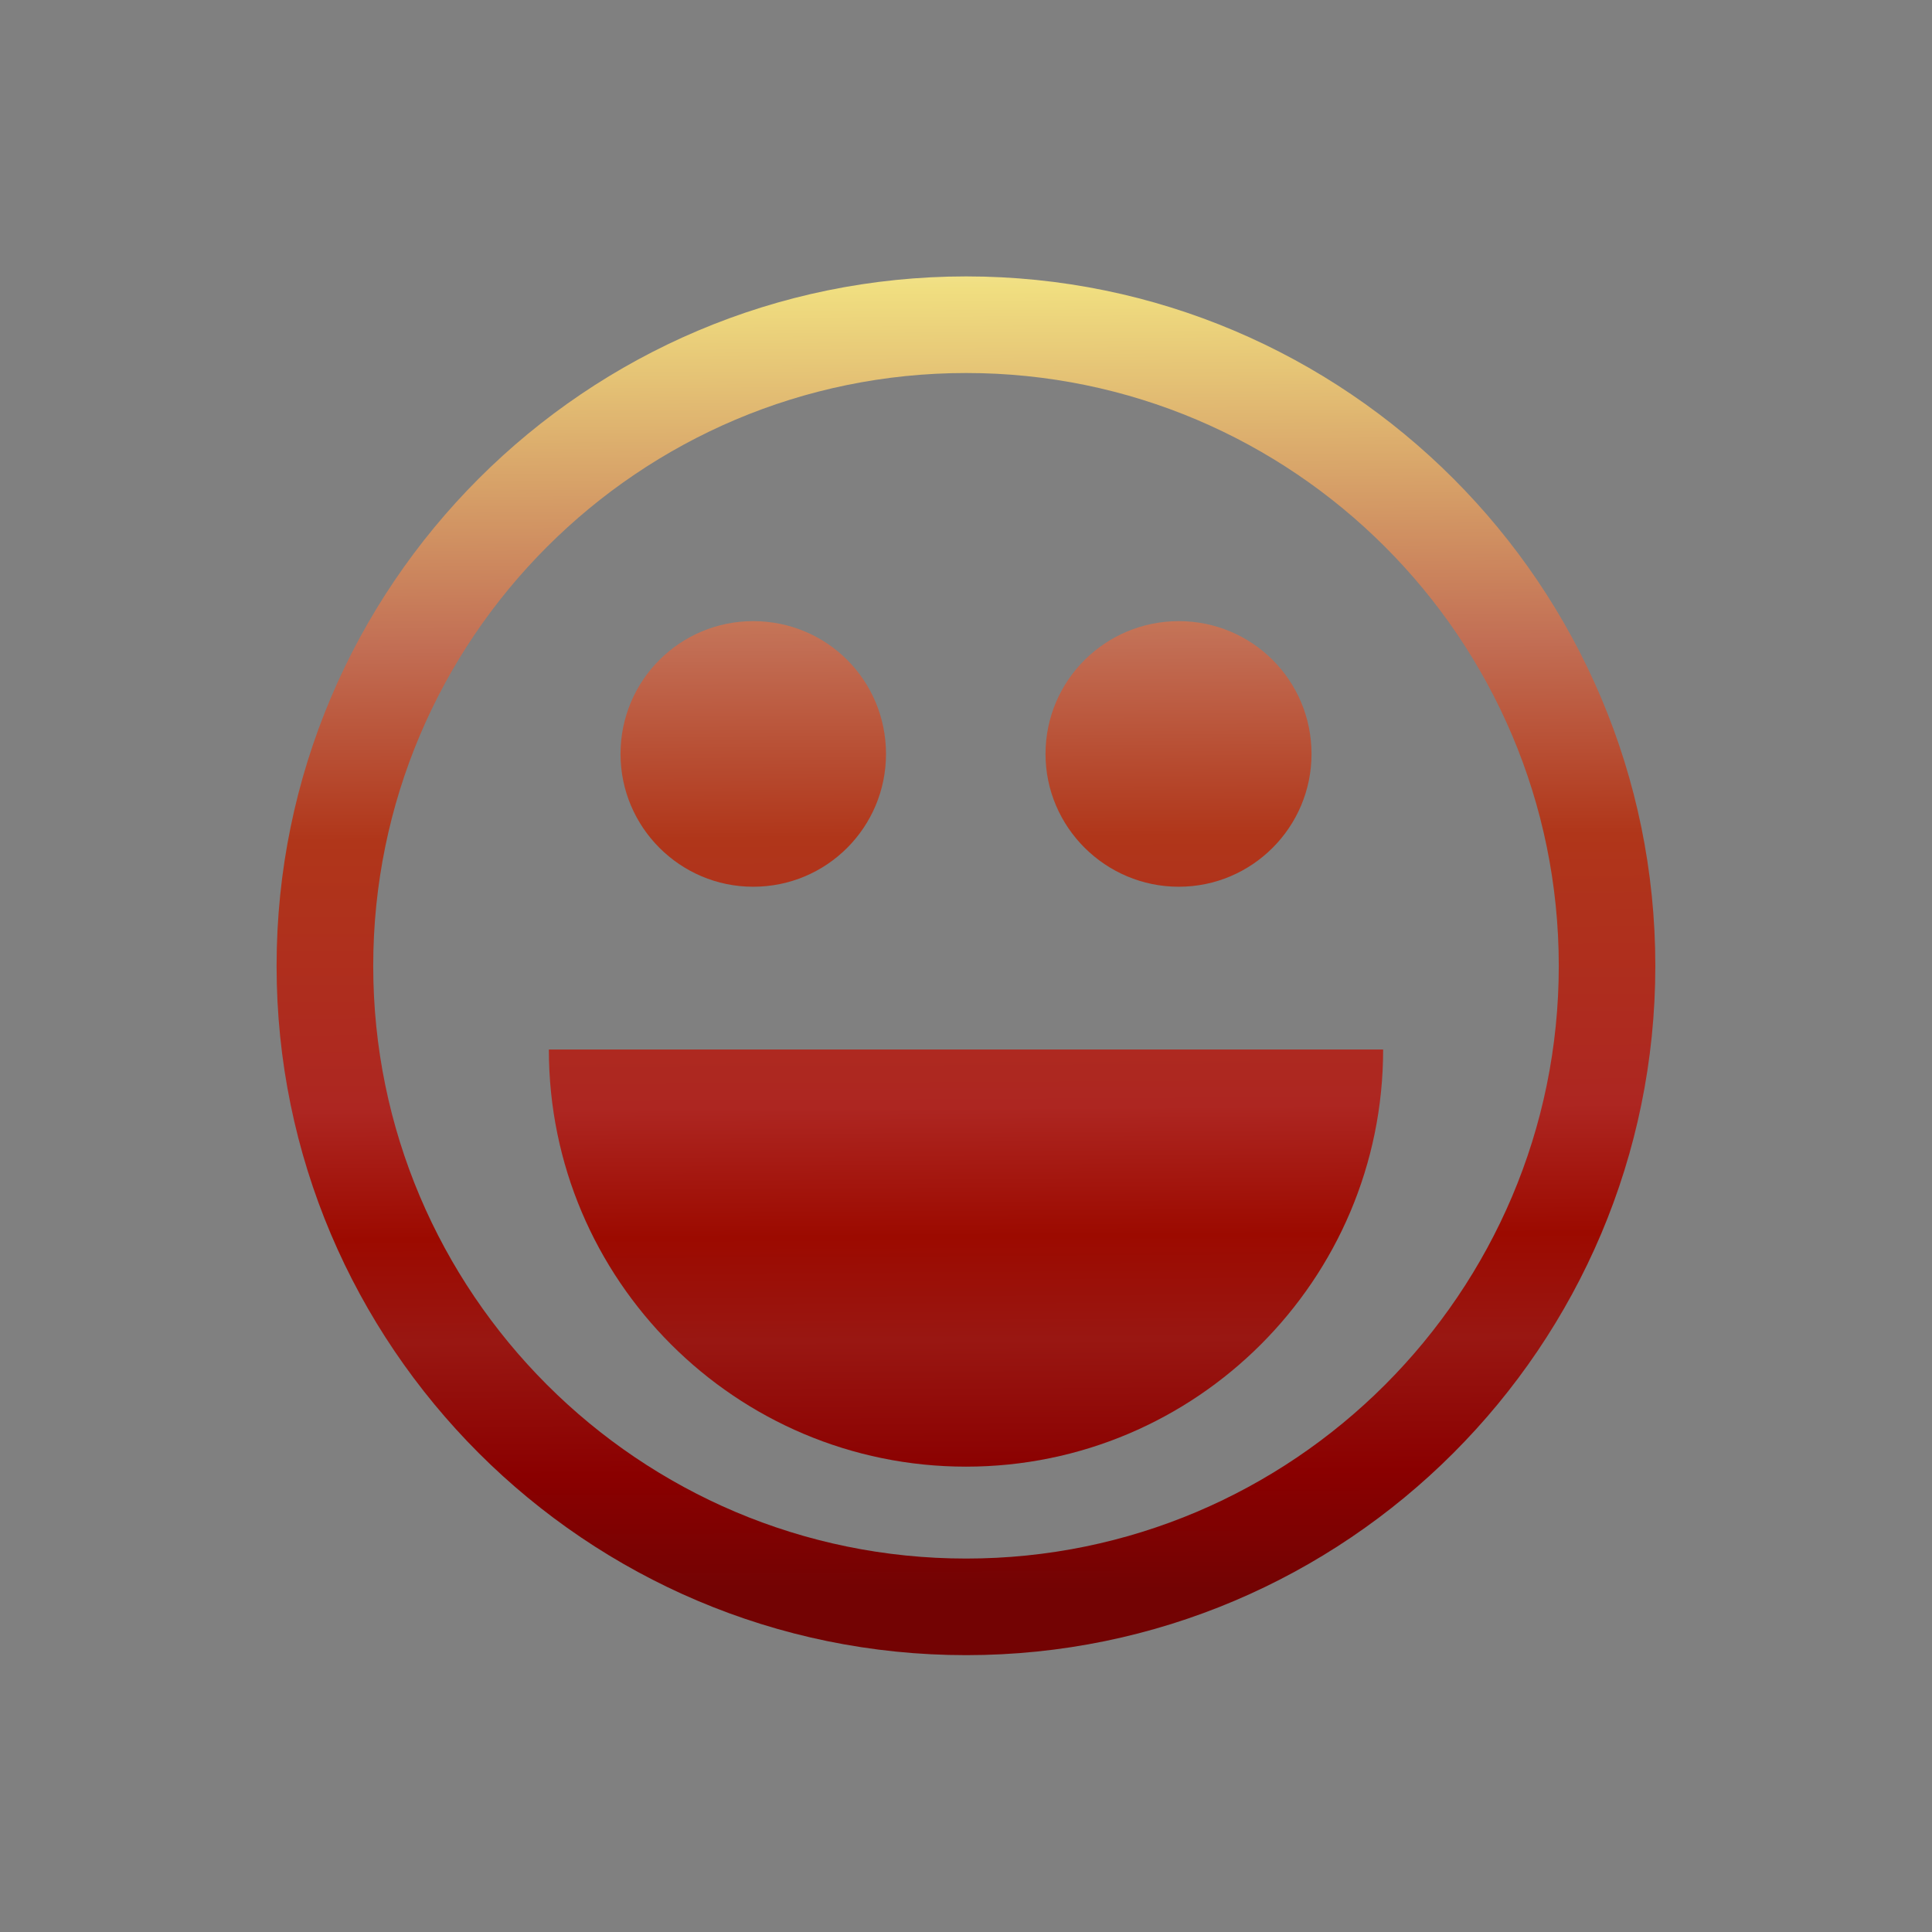 <?xml version="1.0" encoding="UTF-8"?>
<svg xmlns="http://www.w3.org/2000/svg" xmlns:xlink="http://www.w3.org/1999/xlink" contentScriptType="text/ecmascript" width="44" baseProfile="tiny" zoomAndPan="magnify" contentStyleType="text/css" viewBox="0 0 44 44" height="44" preserveAspectRatio="xMidYMid meet" version="1.1">
    <rect x="0" y="0" width="44" height="44" fill="#808080" stroke="none"/>
    <rect width="44" fill="none" height="44"/>
    <linearGradient x1="21.886" y1="2.896" x2="22.085" gradientUnits="userSpaceOnUse" y2="36.571" xlink:type="simple" xlink:actuate="onLoad" id="XMLID_5_" xlink:show="other">
        <stop stop-color="#ffffcf" offset="0"/>
        <stop stop-color="#f0de80" offset="0.11"/>
        <stop stop-color="#c26e54" offset="0.35"/>
        <stop stop-color="#b0361a" offset="0.48"/>
        <stop stop-color="#ad2621" offset="0.663"/>
        <stop stop-color="#9c0a00" offset="0.75"/>
        <stop stop-color="#991712" offset="0.82"/>
        <stop stop-color="#8a0000" offset="0.91"/>
        <stop stop-color="#730303" offset="0.99"/>
        <stop stop-color="#730303" offset="1"/>
    </linearGradient>
    <path fill="url(#XMLID_5_)" d="M 22.004 6.295 C 13.342 6.295 6.299 13.338 6.299 21.998 C 6.299 30.656 13.342 37.695 22.004 37.695 C 30.662 37.695 37.699 30.656 37.699 21.998 C 37.699 13.338 30.662 6.295 22.004 6.295 z M 22.004 35.495 C 14.553 35.495 8.5 29.441 8.5 21.998 C 8.5 14.551 14.553 8.495 22.004 8.495 C 29.447 8.495 35.5 14.551 35.5 21.998 C 35.5 29.441 29.447 35.495 22.004 35.495 z "/>
    <linearGradient x1="17.071" y1="2.925" x2="17.27" gradientUnits="userSpaceOnUse" y2="36.6" xlink:type="simple" xlink:actuate="onLoad" id="XMLID_6_" xlink:show="other">
        <stop stop-color="#ffffcf" offset="0"/>
        <stop stop-color="#f0de80" offset="0.11"/>
        <stop stop-color="#c26e54" offset="0.35"/>
        <stop stop-color="#b0361a" offset="0.48"/>
        <stop stop-color="#ad2621" offset="0.663"/>
        <stop stop-color="#9c0a00" offset="0.75"/>
        <stop stop-color="#991712" offset="0.82"/>
        <stop stop-color="#8a0000" offset="0.91"/>
        <stop stop-color="#730303" offset="0.99"/>
        <stop stop-color="#730303" offset="1"/>
    </linearGradient>
    <path fill="url(#XMLID_6_)" d="M 20.178 17.171 C 20.178 18.838 18.832 20.195 17.153 20.195 C 15.487 20.195 14.132 18.838 14.132 17.171 C 14.132 15.494 15.487 14.146 17.153 14.146 C 18.832 14.146 20.178 15.494 20.178 17.171 z "/>
    <linearGradient x1="26.756" y1="2.867" x2="26.955" gradientUnits="userSpaceOnUse" y2="36.542" xlink:type="simple" xlink:actuate="onLoad" id="XMLID_7_" xlink:show="other">
        <stop stop-color="#ffffcf" offset="0"/>
        <stop stop-color="#f0de80" offset="0.11"/>
        <stop stop-color="#c26e54" offset="0.35"/>
        <stop stop-color="#b0361a" offset="0.48"/>
        <stop stop-color="#ad2621" offset="0.663"/>
        <stop stop-color="#9c0a00" offset="0.75"/>
        <stop stop-color="#991712" offset="0.82"/>
        <stop stop-color="#8a0000" offset="0.91"/>
        <stop stop-color="#730303" offset="0.99"/>
        <stop stop-color="#730303" offset="1"/>
    </linearGradient>
    <path fill="url(#XMLID_7_)" d="M 29.869 17.171 C 29.869 18.838 28.515 20.195 26.846 20.195 C 25.177 20.195 23.811 18.838 23.811 17.171 C 23.811 15.494 25.176 14.146 26.846 14.146 C 28.516 14.146 29.869 15.494 29.869 17.171 z "/>
    <linearGradient x1="21.876" y1="2.896" x2="22.075" gradientUnits="userSpaceOnUse" y2="36.571" xlink:type="simple" xlink:actuate="onLoad" id="XMLID_8_" xlink:show="other">
        <stop stop-color="#ffffcf" offset="0"/>
        <stop stop-color="#f0de80" offset="0.11"/>
        <stop stop-color="#c26e54" offset="0.35"/>
        <stop stop-color="#b0361a" offset="0.48"/>
        <stop stop-color="#ad2621" offset="0.663"/>
        <stop stop-color="#9c0a00" offset="0.75"/>
        <stop stop-color="#991712" offset="0.82"/>
        <stop stop-color="#8a0000" offset="0.91"/>
        <stop stop-color="#730303" offset="0.99"/>
        <stop stop-color="#730303" offset="1"/>
    </linearGradient>
    <path fill="url(#XMLID_8_)" d="M 12.5 23.902 C 12.5 23.902 12.5 23.902 12.5 23.904 C 12.5 29.146 16.756 33.402 22.0 33.402 C 27.244 33.402 31.5 29.144 31.5 23.904 C 31.5 23.902 31.5 23.902 31.5 23.902 L 12.5 23.902 z "/>
</svg>
